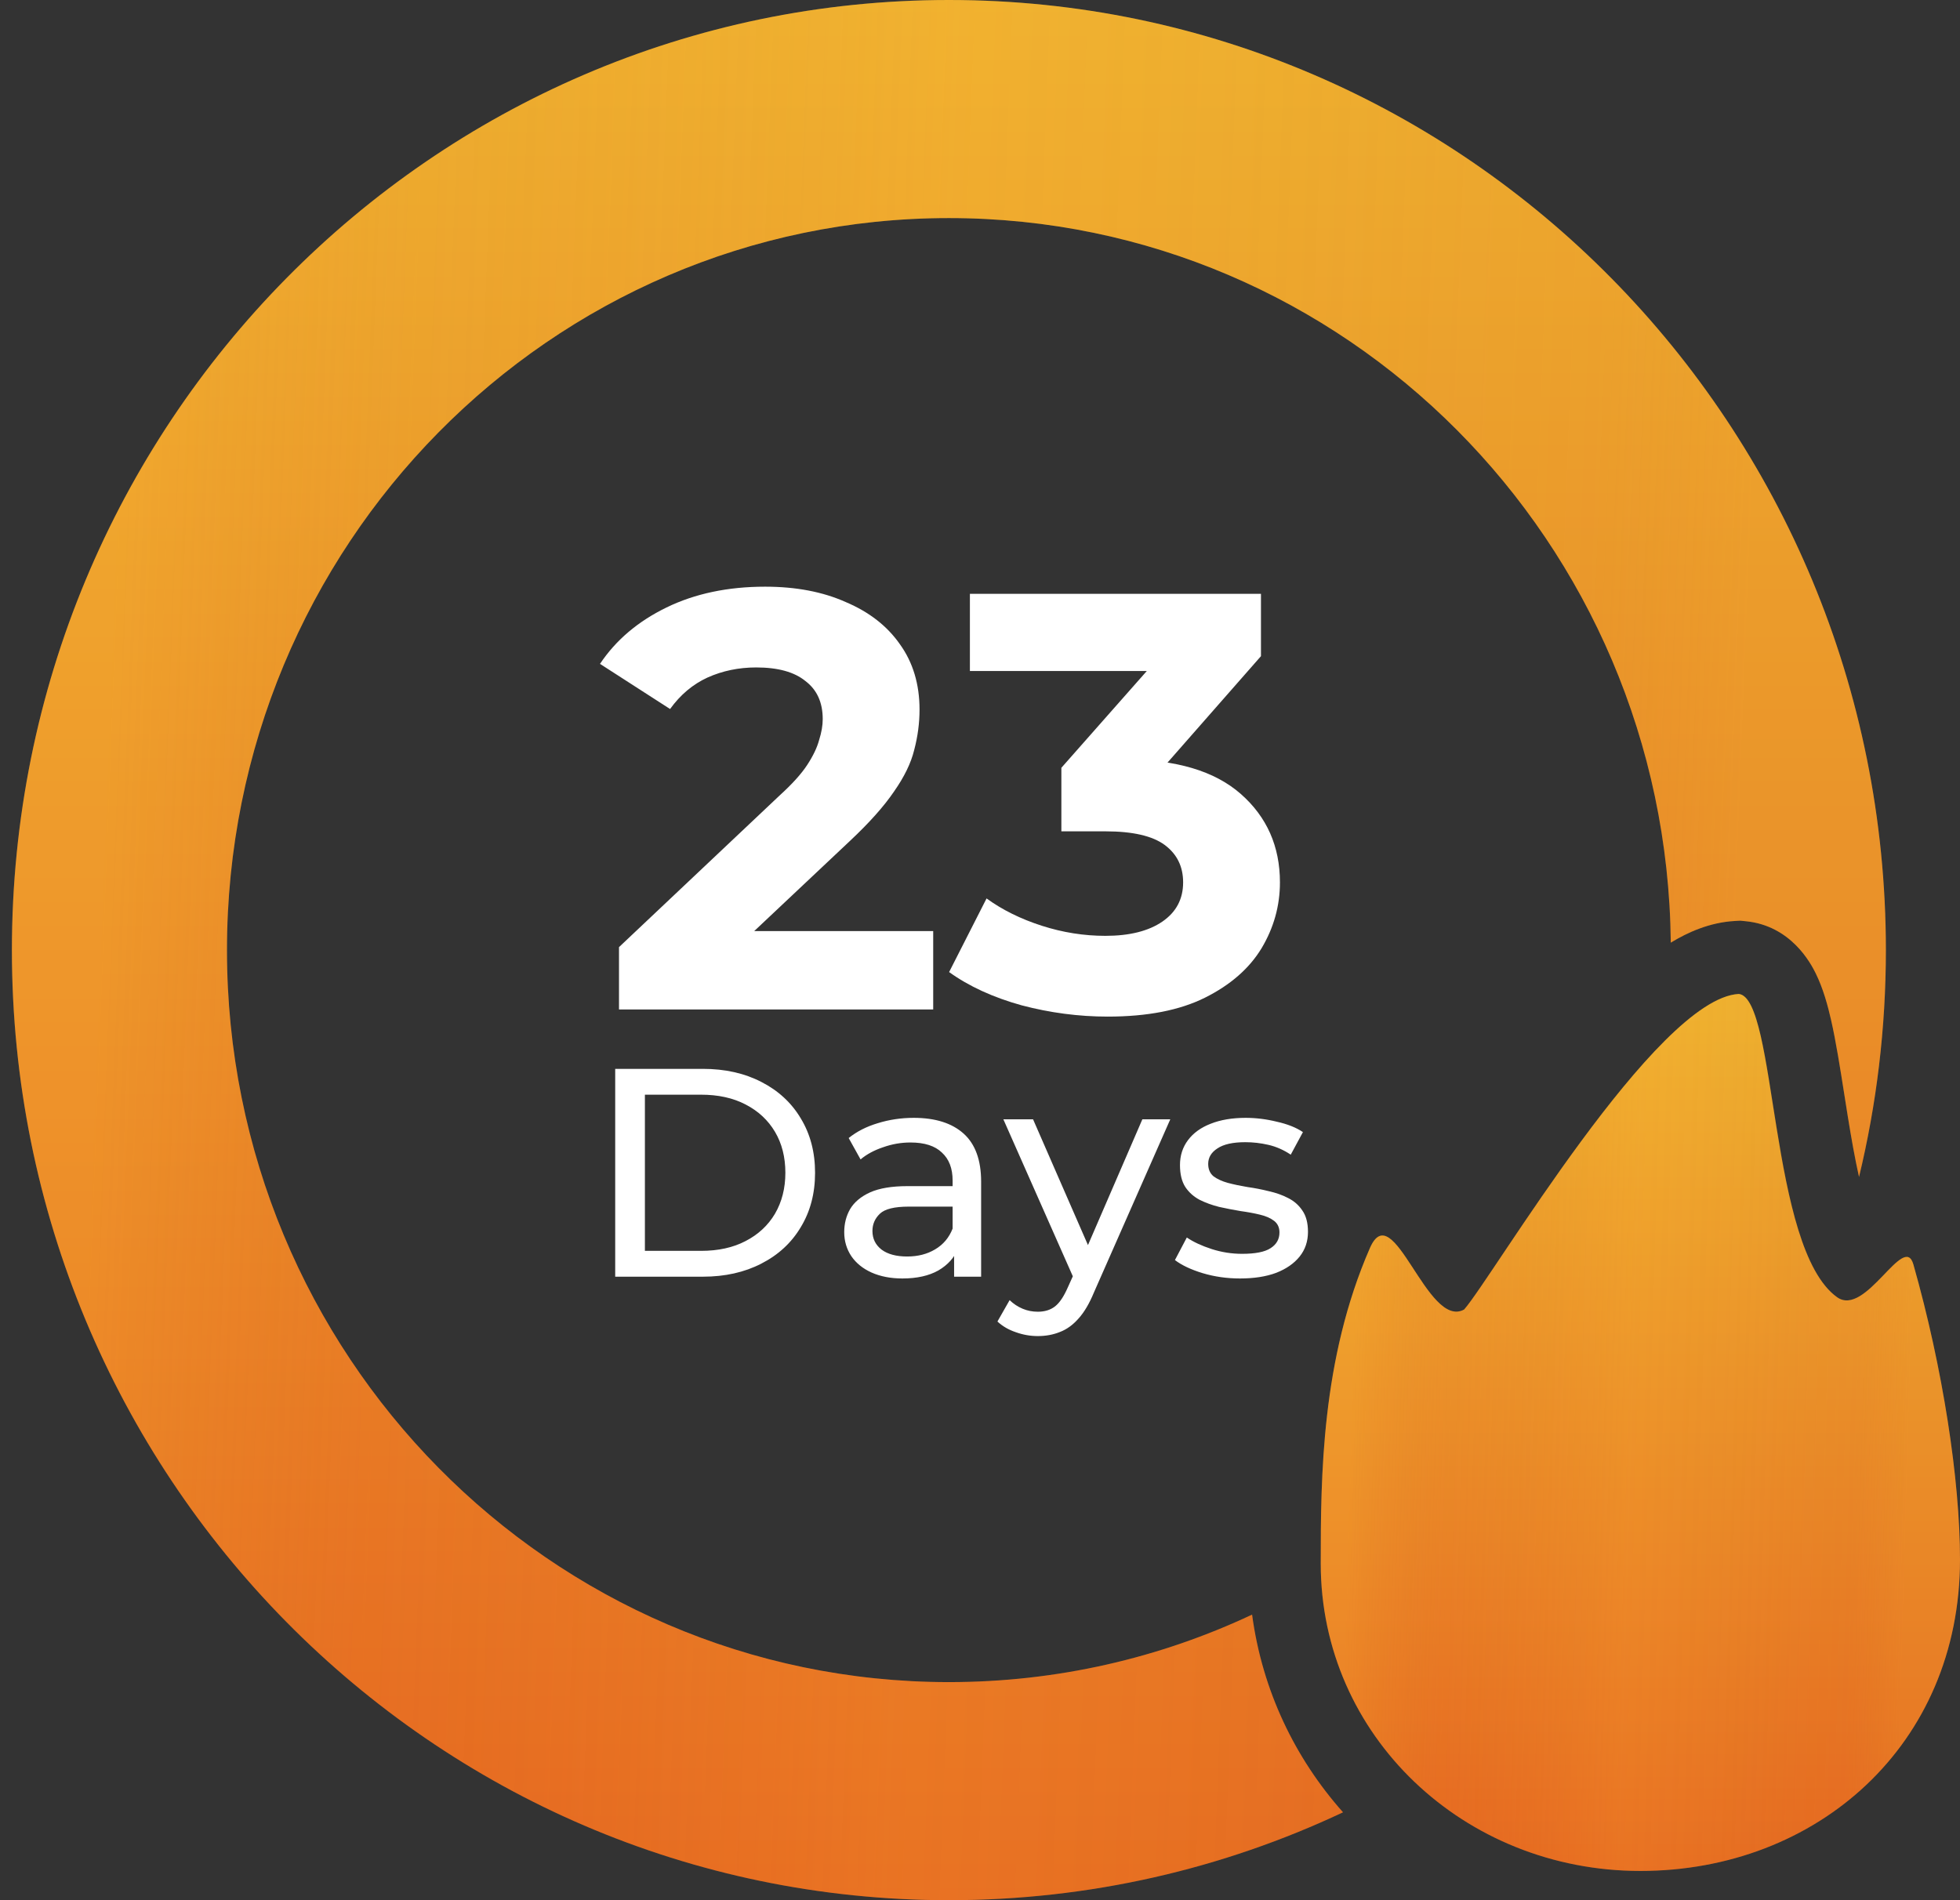<svg width="66" height="64" viewBox="0 0 66 64" fill="none" xmlns="http://www.w3.org/2000/svg">
<rect x="0" y="0" width="66" height="64" fill="#333333" stroke="none"/>
<path d="M20.844 34V31.9L26.244 26.8C26.67 26.413 26.984 26.067 27.184 25.76C27.384 25.453 27.517 25.173 27.584 24.92C27.664 24.667 27.704 24.433 27.704 24.22C27.704 23.66 27.51 23.233 27.124 22.94C26.75 22.633 26.197 22.48 25.464 22.48C24.877 22.48 24.33 22.593 23.824 22.82C23.33 23.047 22.91 23.4 22.564 23.88L20.204 22.36C20.737 21.56 21.484 20.927 22.444 20.46C23.404 19.993 24.51 19.76 25.764 19.76C26.804 19.76 27.71 19.933 28.484 20.28C29.27 20.613 29.877 21.087 30.304 21.7C30.744 22.313 30.964 23.047 30.964 23.9C30.964 24.353 30.904 24.807 30.784 25.26C30.677 25.7 30.45 26.167 30.104 26.66C29.77 27.153 29.277 27.707 28.624 28.32L24.144 32.54L23.524 31.36H31.424V34H20.844ZM37.3 34.24C36.327 34.24 35.361 34.113 34.401 33.86C33.441 33.593 32.627 33.22 31.96 32.74L33.221 30.26C33.754 30.647 34.374 30.953 35.081 31.18C35.787 31.407 36.501 31.52 37.221 31.52C38.034 31.52 38.674 31.36 39.141 31.04C39.607 30.72 39.84 30.28 39.84 29.72C39.84 29.187 39.634 28.767 39.221 28.46C38.807 28.153 38.141 28 37.221 28H35.74V25.86L39.641 21.44L40.001 22.6H32.66V20H42.461V22.1L38.581 26.52L36.941 25.58H37.88C39.6 25.58 40.901 25.967 41.781 26.74C42.66 27.513 43.1 28.507 43.1 29.72C43.1 30.507 42.894 31.247 42.48 31.94C42.067 32.62 41.434 33.173 40.581 33.6C39.727 34.027 38.634 34.24 37.3 34.24ZM20.716 43V36H23.666C24.413 36 25.069 36.147 25.636 36.44C26.209 36.733 26.653 37.143 26.966 37.67C27.286 38.197 27.446 38.807 27.446 39.5C27.446 40.193 27.286 40.803 26.966 41.33C26.653 41.857 26.209 42.267 25.636 42.56C25.069 42.853 24.413 43 23.666 43H20.716ZM21.716 42.13H23.606C24.186 42.13 24.686 42.02 25.106 41.8C25.533 41.58 25.863 41.273 26.096 40.88C26.329 40.48 26.446 40.02 26.446 39.5C26.446 38.973 26.329 38.513 26.096 38.12C25.863 37.727 25.533 37.42 25.106 37.2C24.686 36.98 24.186 36.87 23.606 36.87H21.716V42.13ZM32.128 43V41.88L32.078 41.67V39.76C32.078 39.353 31.958 39.04 31.718 38.82C31.484 38.593 31.131 38.48 30.658 38.48C30.344 38.48 30.038 38.533 29.738 38.64C29.438 38.74 29.184 38.877 28.978 39.05L28.578 38.33C28.851 38.11 29.178 37.943 29.558 37.83C29.944 37.71 30.348 37.65 30.768 37.65C31.494 37.65 32.054 37.827 32.448 38.18C32.841 38.533 33.038 39.073 33.038 39.8V43H32.128ZM30.388 43.06C29.994 43.06 29.648 42.993 29.348 42.86C29.054 42.727 28.828 42.543 28.668 42.31C28.508 42.07 28.428 41.8 28.428 41.5C28.428 41.213 28.494 40.953 28.628 40.72C28.768 40.487 28.991 40.3 29.298 40.16C29.611 40.02 30.031 39.95 30.558 39.95H32.238V40.64H30.598C30.118 40.64 29.794 40.72 29.628 40.88C29.461 41.04 29.378 41.233 29.378 41.46C29.378 41.72 29.481 41.93 29.688 42.09C29.894 42.243 30.181 42.32 30.548 42.32C30.908 42.32 31.221 42.24 31.488 42.08C31.761 41.92 31.958 41.687 32.078 41.38L32.268 42.04C32.141 42.353 31.918 42.603 31.598 42.79C31.278 42.97 30.874 43.06 30.388 43.06ZM34.947 45C34.693 45 34.447 44.957 34.207 44.87C33.967 44.79 33.76 44.67 33.587 44.51L33.997 43.79C34.13 43.917 34.277 44.013 34.437 44.08C34.597 44.147 34.767 44.18 34.947 44.18C35.18 44.18 35.373 44.12 35.527 44C35.68 43.88 35.823 43.667 35.957 43.36L36.287 42.63L36.387 42.51L38.467 37.7H39.407L36.837 43.53C36.683 43.903 36.51 44.197 36.317 44.41C36.13 44.623 35.923 44.773 35.697 44.86C35.47 44.953 35.22 45 34.947 45ZM36.207 43.17L33.787 37.7H34.787L36.847 42.42L36.207 43.17ZM41.754 43.06C41.314 43.06 40.894 43 40.494 42.88C40.101 42.76 39.791 42.613 39.564 42.44L39.964 41.68C40.191 41.833 40.471 41.963 40.804 42.07C41.138 42.177 41.478 42.23 41.824 42.23C42.271 42.23 42.591 42.167 42.784 42.04C42.984 41.913 43.084 41.737 43.084 41.51C43.084 41.343 43.024 41.213 42.904 41.12C42.784 41.027 42.624 40.957 42.424 40.91C42.231 40.863 42.014 40.823 41.774 40.79C41.534 40.75 41.294 40.703 41.054 40.65C40.814 40.59 40.594 40.51 40.394 40.41C40.194 40.303 40.034 40.16 39.914 39.98C39.794 39.793 39.734 39.547 39.734 39.24C39.734 38.92 39.824 38.64 40.004 38.4C40.184 38.16 40.438 37.977 40.764 37.85C41.098 37.717 41.491 37.65 41.944 37.65C42.291 37.65 42.641 37.693 42.994 37.78C43.354 37.86 43.648 37.977 43.874 38.13L43.464 38.89C43.224 38.73 42.974 38.62 42.714 38.56C42.454 38.5 42.194 38.47 41.934 38.47C41.514 38.47 41.201 38.54 40.994 38.68C40.788 38.813 40.684 38.987 40.684 39.2C40.684 39.38 40.744 39.52 40.864 39.62C40.991 39.713 41.151 39.787 41.344 39.84C41.544 39.893 41.764 39.94 42.004 39.98C42.244 40.013 42.484 40.06 42.724 40.12C42.964 40.173 43.181 40.25 43.374 40.35C43.574 40.45 43.734 40.59 43.854 40.77C43.981 40.95 44.044 41.19 44.044 41.49C44.044 41.81 43.951 42.087 43.764 42.32C43.578 42.553 43.314 42.737 42.974 42.87C42.634 42.997 42.228 43.06 41.754 43.06Z" fill="white"/>
<path d="M66 52.525C66 58.776 61.181 63.015 55.237 63.015C49.293 63.015 44.474 58.46 44.474 52.663C44.474 49.741 44.493 45.784 46.13 42.035C46.913 40.24 48.061 44.795 49.303 44.105C50.269 43.001 55.769 33.63 58.549 33.477C59.846 33.602 59.557 42.045 61.861 43.691C62.827 44.381 64.115 41.483 64.43 42.587C65.423 46.079 66 49.859 66 52.525Z" fill="url(#paint0_linear_415_3522)"/>
<path d="M66 52.525C66 58.776 61.181 63.015 55.237 63.015C49.293 63.015 44.474 58.46 44.474 52.663C44.474 49.741 44.493 45.784 46.13 42.035C46.913 40.24 48.061 44.795 49.303 44.105C50.269 43.001 55.769 33.63 58.549 33.477C59.846 33.602 59.557 42.045 61.861 43.691C62.827 44.381 64.115 41.483 64.43 42.587C65.423 46.079 66 49.859 66 52.525Z" fill="url(#paint1_linear_415_3522)" fill-opacity="0.2"/>
<path fill-rule="evenodd" clip-rule="evenodd" d="M61.472 43.322C61.472 43.322 61.472 43.323 61.472 43.323C60.473 42.121 60.054 39.459 59.7 37.206C59.415 35.392 59.172 33.843 58.7 33.532C59.172 33.843 59.416 35.392 59.701 37.206C60.055 39.459 60.473 42.121 61.472 43.322ZM62.6 39.64C63.191 37.192 63.504 34.633 63.504 32C63.504 14.327 49.378 0 31.953 0C14.527 0 0.401 14.327 0.401 32C0.401 49.673 14.527 64 31.953 64C36.694 64 41.19 62.94 45.224 61.04C43.607 59.221 42.506 56.941 42.162 54.382C39.058 55.841 35.599 56.655 31.953 56.655C18.527 56.655 7.643 45.617 7.643 32C7.643 18.383 18.527 7.345 31.953 7.345C45.296 7.345 56.128 18.248 56.261 31.749C56.82 31.408 57.562 31.067 58.419 31.019L58.6 31.009L58.781 31.027C60.311 31.175 60.976 32.446 61.144 32.788C61.395 33.299 61.549 33.874 61.655 34.337C61.823 35.07 61.969 36.001 62.108 36.884L62.108 36.885C62.147 37.134 62.186 37.379 62.224 37.615C62.341 38.339 62.462 39.023 62.6 39.64Z" fill="url(#paint2_linear_415_3522)"/>
<path fill-rule="evenodd" clip-rule="evenodd" d="M61.472 43.322C61.472 43.322 61.472 43.323 61.472 43.323C60.473 42.121 60.054 39.459 59.7 37.206C59.415 35.392 59.172 33.843 58.7 33.532C59.172 33.843 59.416 35.392 59.701 37.206C60.055 39.459 60.473 42.121 61.472 43.322ZM62.6 39.64C63.191 37.192 63.504 34.633 63.504 32C63.504 14.327 49.378 0 31.953 0C14.527 0 0.401 14.327 0.401 32C0.401 49.673 14.527 64 31.953 64C36.694 64 41.19 62.94 45.224 61.04C43.607 59.221 42.506 56.941 42.162 54.382C39.058 55.841 35.599 56.655 31.953 56.655C18.527 56.655 7.643 45.617 7.643 32C7.643 18.383 18.527 7.345 31.953 7.345C45.296 7.345 56.128 18.248 56.261 31.749C56.82 31.408 57.562 31.067 58.419 31.019L58.6 31.009L58.781 31.027C60.311 31.175 60.976 32.446 61.144 32.788C61.395 33.299 61.549 33.874 61.655 34.337C61.823 35.07 61.969 36.001 62.108 36.884L62.108 36.885C62.147 37.134 62.186 37.379 62.224 37.615C62.341 38.339 62.462 39.023 62.6 39.64Z" fill="url(#paint3_linear_415_3522)" fill-opacity="0.2"/>
<defs>
<linearGradient id="paint0_linear_415_3522" x1="55.237" y1="33.477" x2="55.237" y2="63.015" gradientUnits="userSpaceOnUse">
<stop stop-color="#F2B731"/>
<stop offset="1" stop-color="#E96821"/>
</linearGradient>
<linearGradient id="paint1_linear_415_3522" x1="45.578" y1="44.243" x2="64.897" y2="44.795" gradientUnits="userSpaceOnUse">
<stop stop-color="#F1B530"/>
<stop offset="0.173" stop-color="#C15F1D" stop-opacity="0.4"/>
<stop offset="0.488" stop-color="#EC9E2B"/>
<stop offset="0.657" stop-color="#DB8E27" stop-opacity="0.852"/>
<stop offset="0.877" stop-color="#C5661F" stop-opacity="0.6"/>
<stop offset="0.974" stop-color="#DE9228"/>
</linearGradient>
<linearGradient id="paint2_linear_415_3522" x1="31.953" y1="0" x2="31.953" y2="64" gradientUnits="userSpaceOnUse">
<stop stop-color="#F2B731"/>
<stop offset="1" stop-color="#E96821"/>
</linearGradient>
<linearGradient id="paint3_linear_415_3522" x1="3.637" y1="23.327" x2="60.23" y2="25.514" gradientUnits="userSpaceOnUse">
<stop stop-color="#F1B530"/>
<stop offset="0.173" stop-color="#C15F1D" stop-opacity="0.4"/>
<stop offset="0.488" stop-color="#EC9E2B"/>
<stop offset="0.657" stop-color="#DB8E27" stop-opacity="0.852"/>
<stop offset="0.877" stop-color="#C5661F" stop-opacity="0.6"/>
<stop offset="0.974" stop-color="#DE9228"/>
</linearGradient>
</defs>
</svg>

